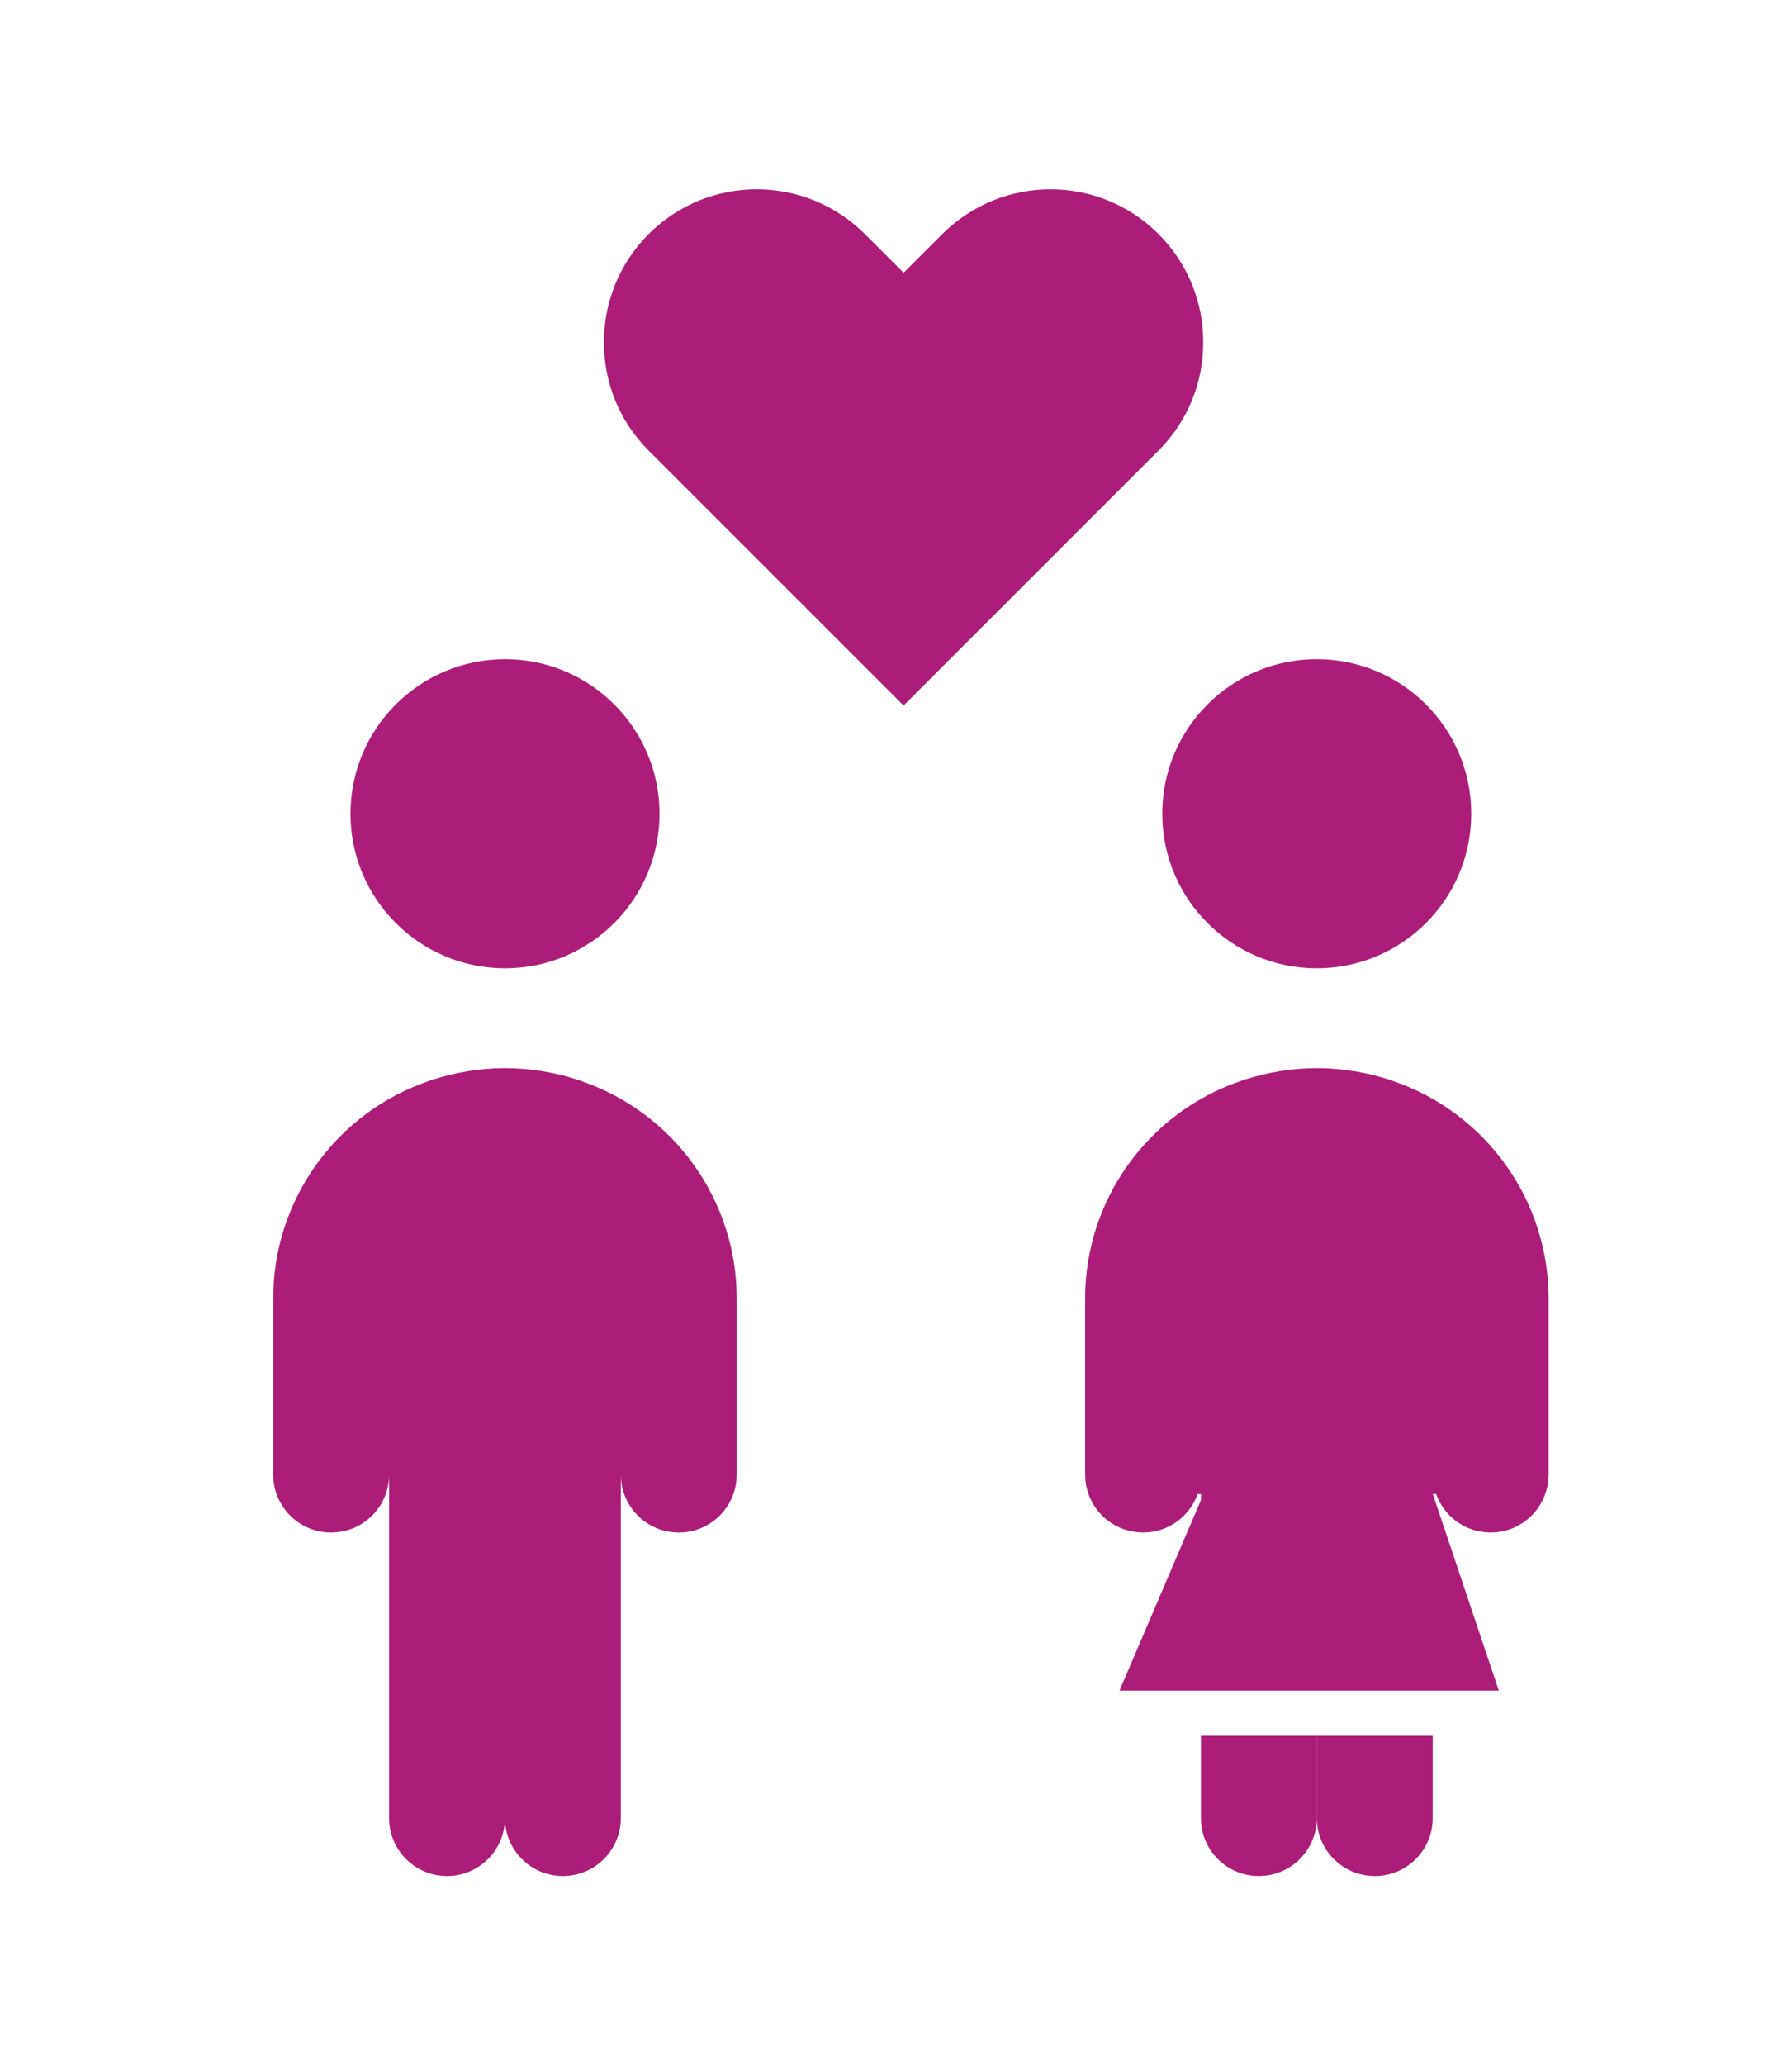 <svg width="46" height="53" viewBox="0 0 46 53" fill="none" xmlns="http://www.w3.org/2000/svg">
<g id="Frame 1686558481">
<g id="Group 1686558097" filter="url(#filter0_d_2243_9754)">
<path id="Vector" d="M16.929 20.883C16.929 23.071 15.154 24.848 12.963 24.848C10.774 24.848 8.997 23.071 8.997 20.883C8.997 18.691 10.774 16.917 12.963 16.917C15.154 16.917 16.929 18.691 16.929 20.883Z" fill="#AB1D79"/>
<path id="Vector_2" d="M37.766 20.883C37.766 23.071 35.992 24.848 33.8 24.848C31.609 24.848 29.835 23.071 29.835 20.883C29.835 18.691 31.609 16.917 33.8 16.917C35.992 16.917 37.766 18.691 37.766 20.883Z" fill="#AB1D79"/>
<path id="Vector_3" d="M18.911 33.32V37.841C18.911 38.663 18.246 39.328 17.424 39.328C16.601 39.328 15.936 38.663 15.936 37.841V46.655C15.936 47.478 15.272 48.142 14.449 48.142C13.626 48.142 12.962 47.478 12.962 46.655C12.962 47.478 12.298 48.142 11.475 48.142C10.652 48.142 9.988 47.478 9.988 46.655V37.841C9.988 38.663 9.323 39.328 8.5 39.328C7.677 39.328 7.013 38.663 7.013 37.841V33.32C7.013 30.801 8.619 28.551 11.019 27.738L11.068 27.718C11.683 27.52 12.317 27.411 12.962 27.411C13.606 27.411 14.251 27.52 14.855 27.718L14.905 27.738C17.304 28.551 18.911 30.801 18.911 33.32Z" fill="#AB1D79"/>
<path id="Vector_4" d="M33.801 44.543V46.655C33.801 47.478 33.137 48.142 32.314 48.142C31.491 48.142 30.827 47.478 30.827 46.655V44.543H33.801Z" fill="#AB1D79"/>
<path id="Vector_5" d="M33.803 44.543H36.777V46.655C36.777 47.478 36.113 48.142 35.29 48.142C34.467 48.142 33.803 47.478 33.803 46.655L33.803 44.543Z" fill="#AB1D79"/>
<path id="Vector_6" d="M36.278 38.336V38.418L36.304 38.495L37.778 42.883H29.495L31.288 38.692L31.329 38.597V38.495V37.841H30.829H30.329C30.329 38.387 29.888 38.828 29.342 38.828C28.795 38.828 28.355 38.387 28.355 37.841V33.32C28.355 31.015 29.824 28.956 32.02 28.211L32.033 28.207L32.046 28.202L32.079 28.189C32.644 28.008 33.221 27.911 33.803 27.911C34.387 27.911 34.973 28.009 35.526 28.188L35.561 28.202L35.573 28.207L35.586 28.211C37.782 28.956 39.252 31.015 39.252 33.32V37.84C39.252 38.387 38.812 38.828 38.265 38.828C37.718 38.828 37.278 38.387 37.278 37.84H36.778H36.278V38.336Z" fill="#AB1D79" stroke="#AB1D79"/>
<path id="Vector_7" d="M23.195 18.106L29.738 11.563C30.504 10.797 30.891 9.789 30.886 8.785C30.891 7.781 30.504 6.77 29.738 6.006C28.204 4.472 25.721 4.477 24.184 6.011L23.2 6.995H23.19L22.206 6.011C20.672 4.477 18.188 4.472 16.651 6.006C15.885 6.772 15.499 7.781 15.504 8.785C15.499 9.789 15.885 10.8 16.651 11.563L23.195 18.106Z" fill="#AB1D79"/>
</g>
</g>
<defs>
<filter id="filter0_d_2243_9754" x="3.013" y="0.858" width="40.739" height="51.284" filterUnits="userSpaceOnUse" color-interpolation-filters="sRGB">
<feFlood flood-opacity="0" result="BackgroundImageFix"/>
<feColorMatrix in="SourceAlpha" type="matrix" values="0 0 0 0 0 0 0 0 0 0 0 0 0 0 0 0 0 0 127 0" result="hardAlpha"/>
<feOffset/>
<feGaussianBlur stdDeviation="2"/>
<feComposite in2="hardAlpha" operator="out"/>
<feColorMatrix type="matrix" values="0 0 0 0 0.671 0 0 0 0 0.114 0 0 0 0 0.475 0 0 0 0.73 0"/>
<feBlend mode="normal" in2="BackgroundImageFix" result="effect1_dropShadow_2243_9754"/>
<feBlend mode="normal" in="SourceGraphic" in2="effect1_dropShadow_2243_9754" result="shape"/>
</filter>
</defs>
</svg>

